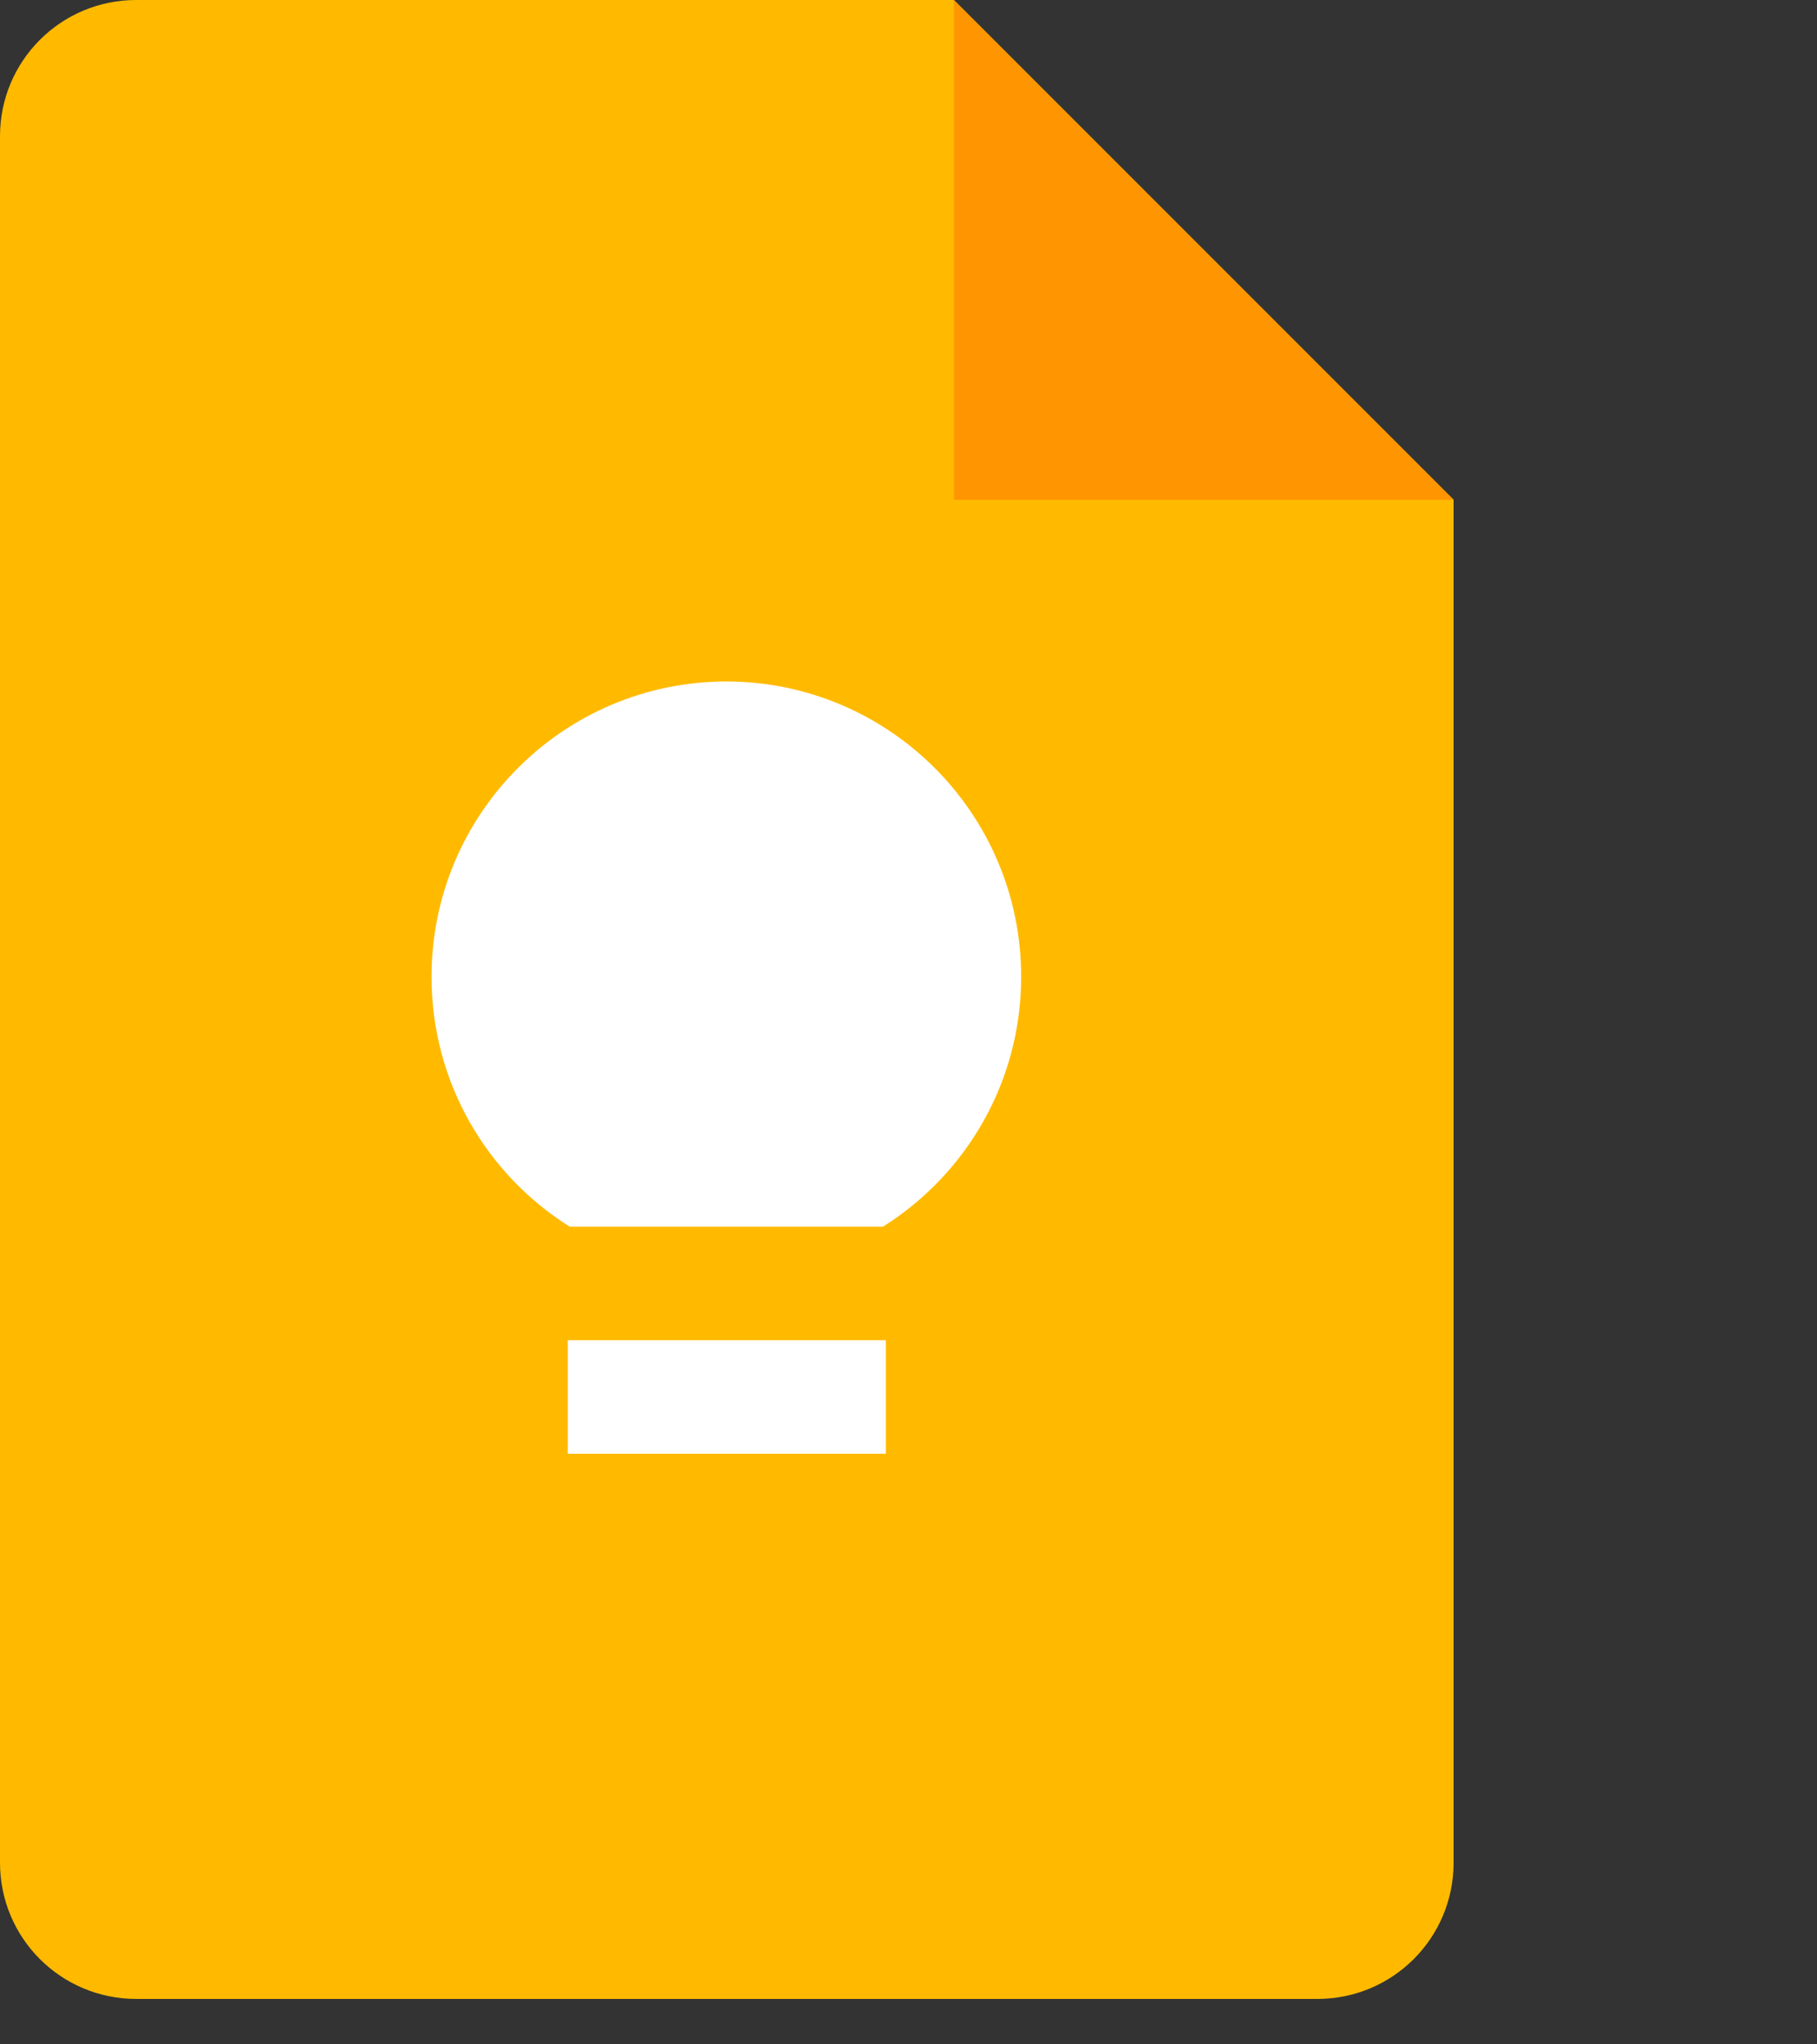 <svg viewBox="0 0 80 90" xmlns="http://www.w3.org/2000/svg">
	<rect x="0" y="0" width="80" height="90" fill="#333333" stroke="none"/>
	<path fill="#ffba00" d="m58 88h-52c-3.32 0-6-2.68-6-6v-76c0-3.32 2.68-6 6-6h36l22 22v60c0 3.32-2.68 6-6 6z" />
	<path fill="#ff9500" d="m42 0 22 22h-22z" />
	<path fill="#ffffff" d="m39 59h-14v5h14z" />
	<path fill="#ffffff" d="m32 30c-7.18 0-13 5.82-13 13 0 4.64 2.42 8.7 6.08 11h13.8c3.65-2.3 6.08-6.36 6.08-11 0-7.18-5.82-13-13-13z" />
</svg>